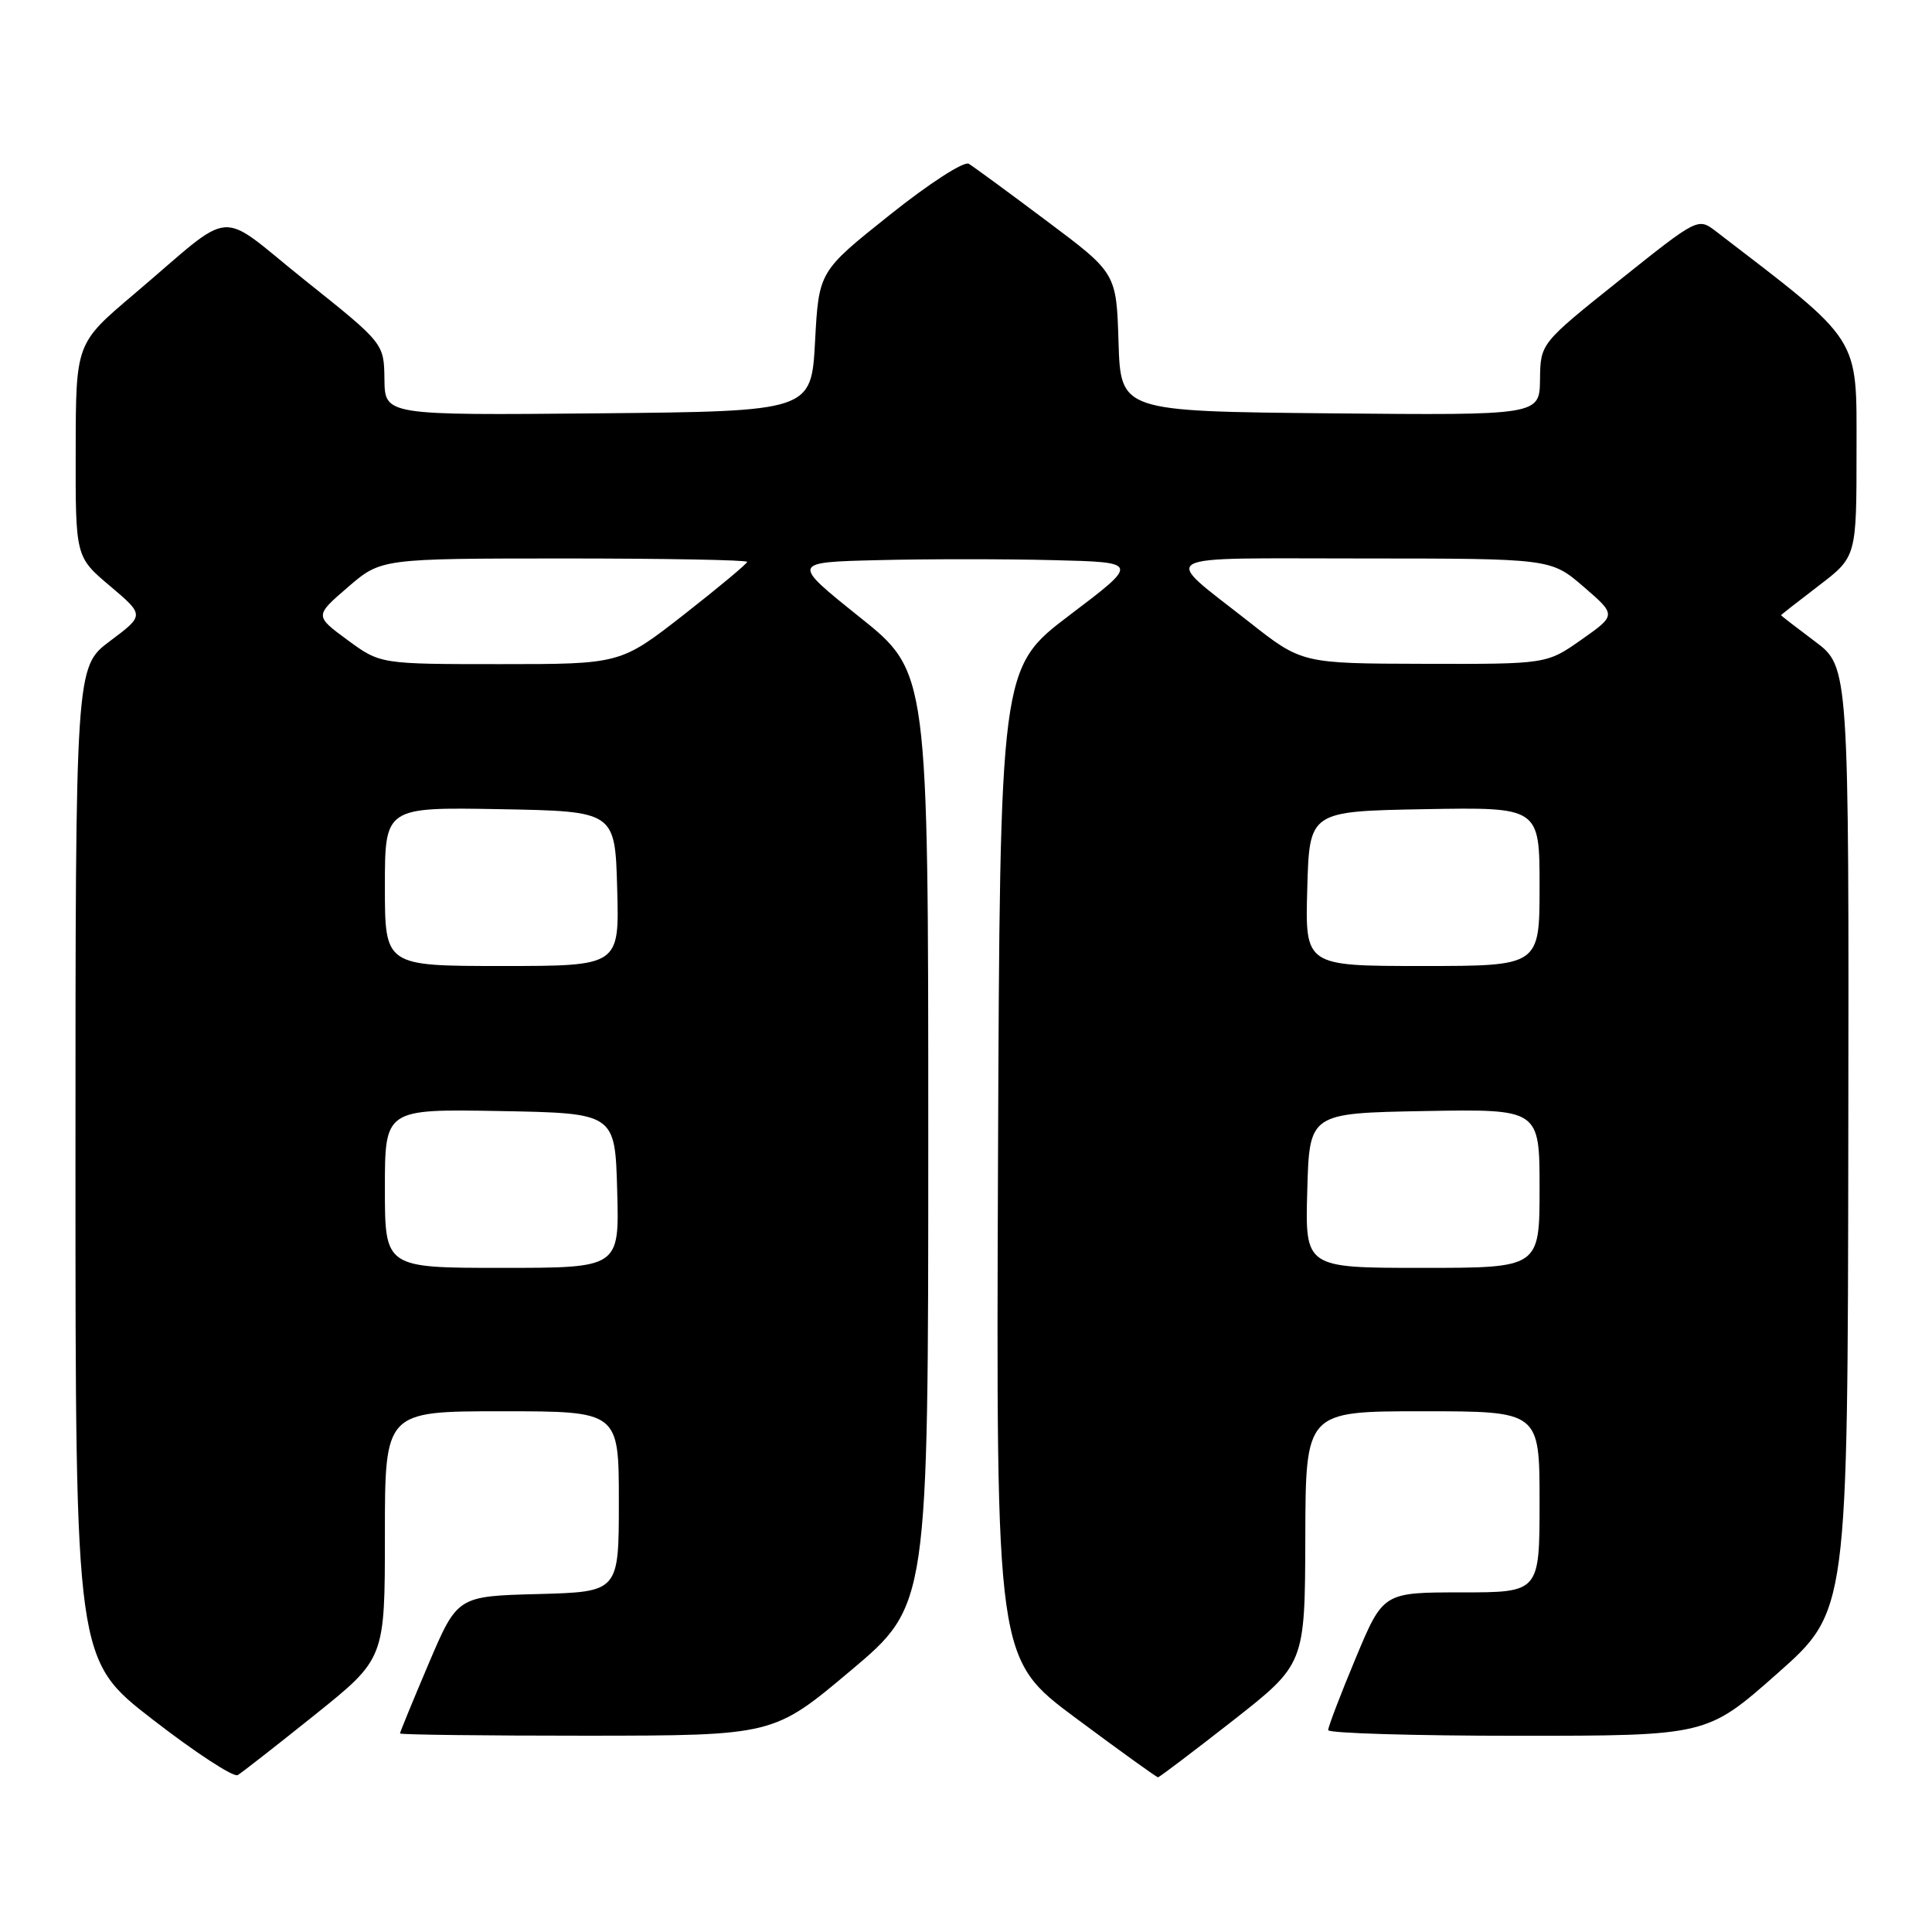 <?xml version="1.0" encoding="UTF-8" standalone="no"?>
<!DOCTYPE svg PUBLIC "-//W3C//DTD SVG 1.1//EN" "http://www.w3.org/Graphics/SVG/1.1/DTD/svg11.dtd" >
<svg xmlns="http://www.w3.org/2000/svg" xmlns:xlink="http://www.w3.org/1999/xlink" version="1.1" viewBox="0 0 256 256">
 <g >
 <path fill="currentColor"
d=" M 41.75 227.20 C 51.00 219.78 51.00 219.78 51.00 203.39 C 51.00 187.00 51.00 187.00 66.50 187.00 C 82.00 187.00 82.00 187.00 82.00 198.97 C 82.00 210.93 82.00 210.93 71.30 211.22 C 60.61 211.50 60.61 211.50 56.80 220.44 C 54.71 225.36 53.00 229.53 53.00 229.69 C 53.00 229.86 64.14 229.99 77.75 229.99 C 102.50 229.97 102.50 229.97 112.75 221.34 C 123.00 212.71 123.00 212.71 123.00 150.88 C 123.00 89.04 123.00 89.04 113.91 81.77 C 104.83 74.50 104.83 74.50 116.41 74.22 C 122.79 74.06 133.17 74.06 139.49 74.22 C 150.99 74.50 150.99 74.50 141.74 81.50 C 132.50 88.51 132.50 88.51 132.24 154.15 C 131.99 219.80 131.99 219.80 142.54 227.65 C 148.35 231.97 153.25 235.50 153.44 235.50 C 153.62 235.50 158.08 232.12 163.35 228.00 C 172.91 220.50 172.91 220.50 172.96 203.75 C 173.00 187.00 173.00 187.00 188.50 187.00 C 204.00 187.00 204.00 187.00 204.00 199.00 C 204.00 211.00 204.00 211.00 193.64 211.00 C 183.27 211.00 183.27 211.00 179.62 219.75 C 177.61 224.56 175.98 228.84 175.99 229.25 C 175.99 229.66 187.29 230.00 201.09 230.00 C 226.17 230.00 226.17 230.00 235.50 221.75 C 244.83 213.50 244.83 213.50 244.91 150.94 C 245.00 88.37 245.00 88.37 240.50 85.00 C 238.03 83.15 236.00 81.58 236.00 81.52 C 236.00 81.46 238.25 79.70 241.00 77.60 C 246.00 73.78 246.00 73.78 246.00 59.64 C 246.00 44.34 246.76 45.53 227.38 30.66 C 224.99 28.83 224.99 28.83 214.56 37.16 C 204.12 45.50 204.12 45.50 204.06 50.27 C 204.00 55.03 204.00 55.03 176.25 54.77 C 148.50 54.50 148.50 54.50 148.21 45.34 C 147.93 36.19 147.93 36.19 138.71 29.29 C 133.65 25.49 128.99 22.08 128.37 21.70 C 127.73 21.33 123.08 24.33 117.87 28.50 C 108.50 35.97 108.50 35.97 108.00 45.23 C 107.50 54.50 107.50 54.50 79.25 54.77 C 51.00 55.03 51.00 55.03 50.94 50.27 C 50.88 45.50 50.88 45.50 40.45 37.17 C 28.46 27.59 31.48 27.35 17.73 39.00 C 10.05 45.50 10.05 45.50 10.03 59.65 C 10.00 73.79 10.00 73.79 14.58 77.65 C 19.15 81.52 19.15 81.52 14.58 84.94 C 10.00 88.37 10.00 88.37 10.00 154.15 C 10.00 219.93 10.00 219.93 20.25 227.86 C 25.89 232.23 30.95 235.53 31.50 235.21 C 32.05 234.88 36.66 231.28 41.75 227.20 Z  M 51.00 157.47 C 51.00 146.95 51.00 146.95 66.25 147.22 C 81.50 147.50 81.50 147.50 81.78 157.75 C 82.07 168.00 82.07 168.00 66.53 168.00 C 51.00 168.00 51.00 168.00 51.00 157.47 Z  M 173.22 157.75 C 173.50 147.50 173.50 147.50 188.75 147.22 C 204.00 146.95 204.00 146.95 204.00 157.47 C 204.00 168.00 204.00 168.00 188.47 168.00 C 172.93 168.00 172.93 168.00 173.22 157.75 Z  M 51.00 117.47 C 51.00 106.95 51.00 106.95 66.25 107.22 C 81.50 107.50 81.50 107.50 81.78 117.75 C 82.07 128.00 82.07 128.00 66.53 128.00 C 51.00 128.00 51.00 128.00 51.00 117.47 Z  M 173.22 117.75 C 173.50 107.50 173.50 107.50 188.75 107.22 C 204.00 106.95 204.00 106.95 204.00 117.47 C 204.00 128.00 204.00 128.00 188.47 128.00 C 172.93 128.00 172.93 128.00 173.22 117.75 Z  M 46.04 84.80 C 41.69 81.60 41.69 81.60 46.10 77.80 C 50.50 74.01 50.50 74.01 74.75 74.00 C 88.09 74.00 99.00 74.20 99.00 74.45 C 99.00 74.69 95.22 77.84 90.61 81.45 C 82.21 88.00 82.21 88.00 66.30 88.00 C 50.39 88.00 50.39 88.00 46.04 84.80 Z  M 165.50 82.40 C 153.78 73.18 152.32 74.00 180.54 74.00 C 205.50 74.01 205.50 74.01 209.84 77.75 C 214.18 81.50 214.18 81.50 209.56 84.75 C 204.94 88.00 204.94 88.00 188.72 87.96 C 172.50 87.92 172.50 87.92 165.50 82.40 Z "/>
</g>
</svg>